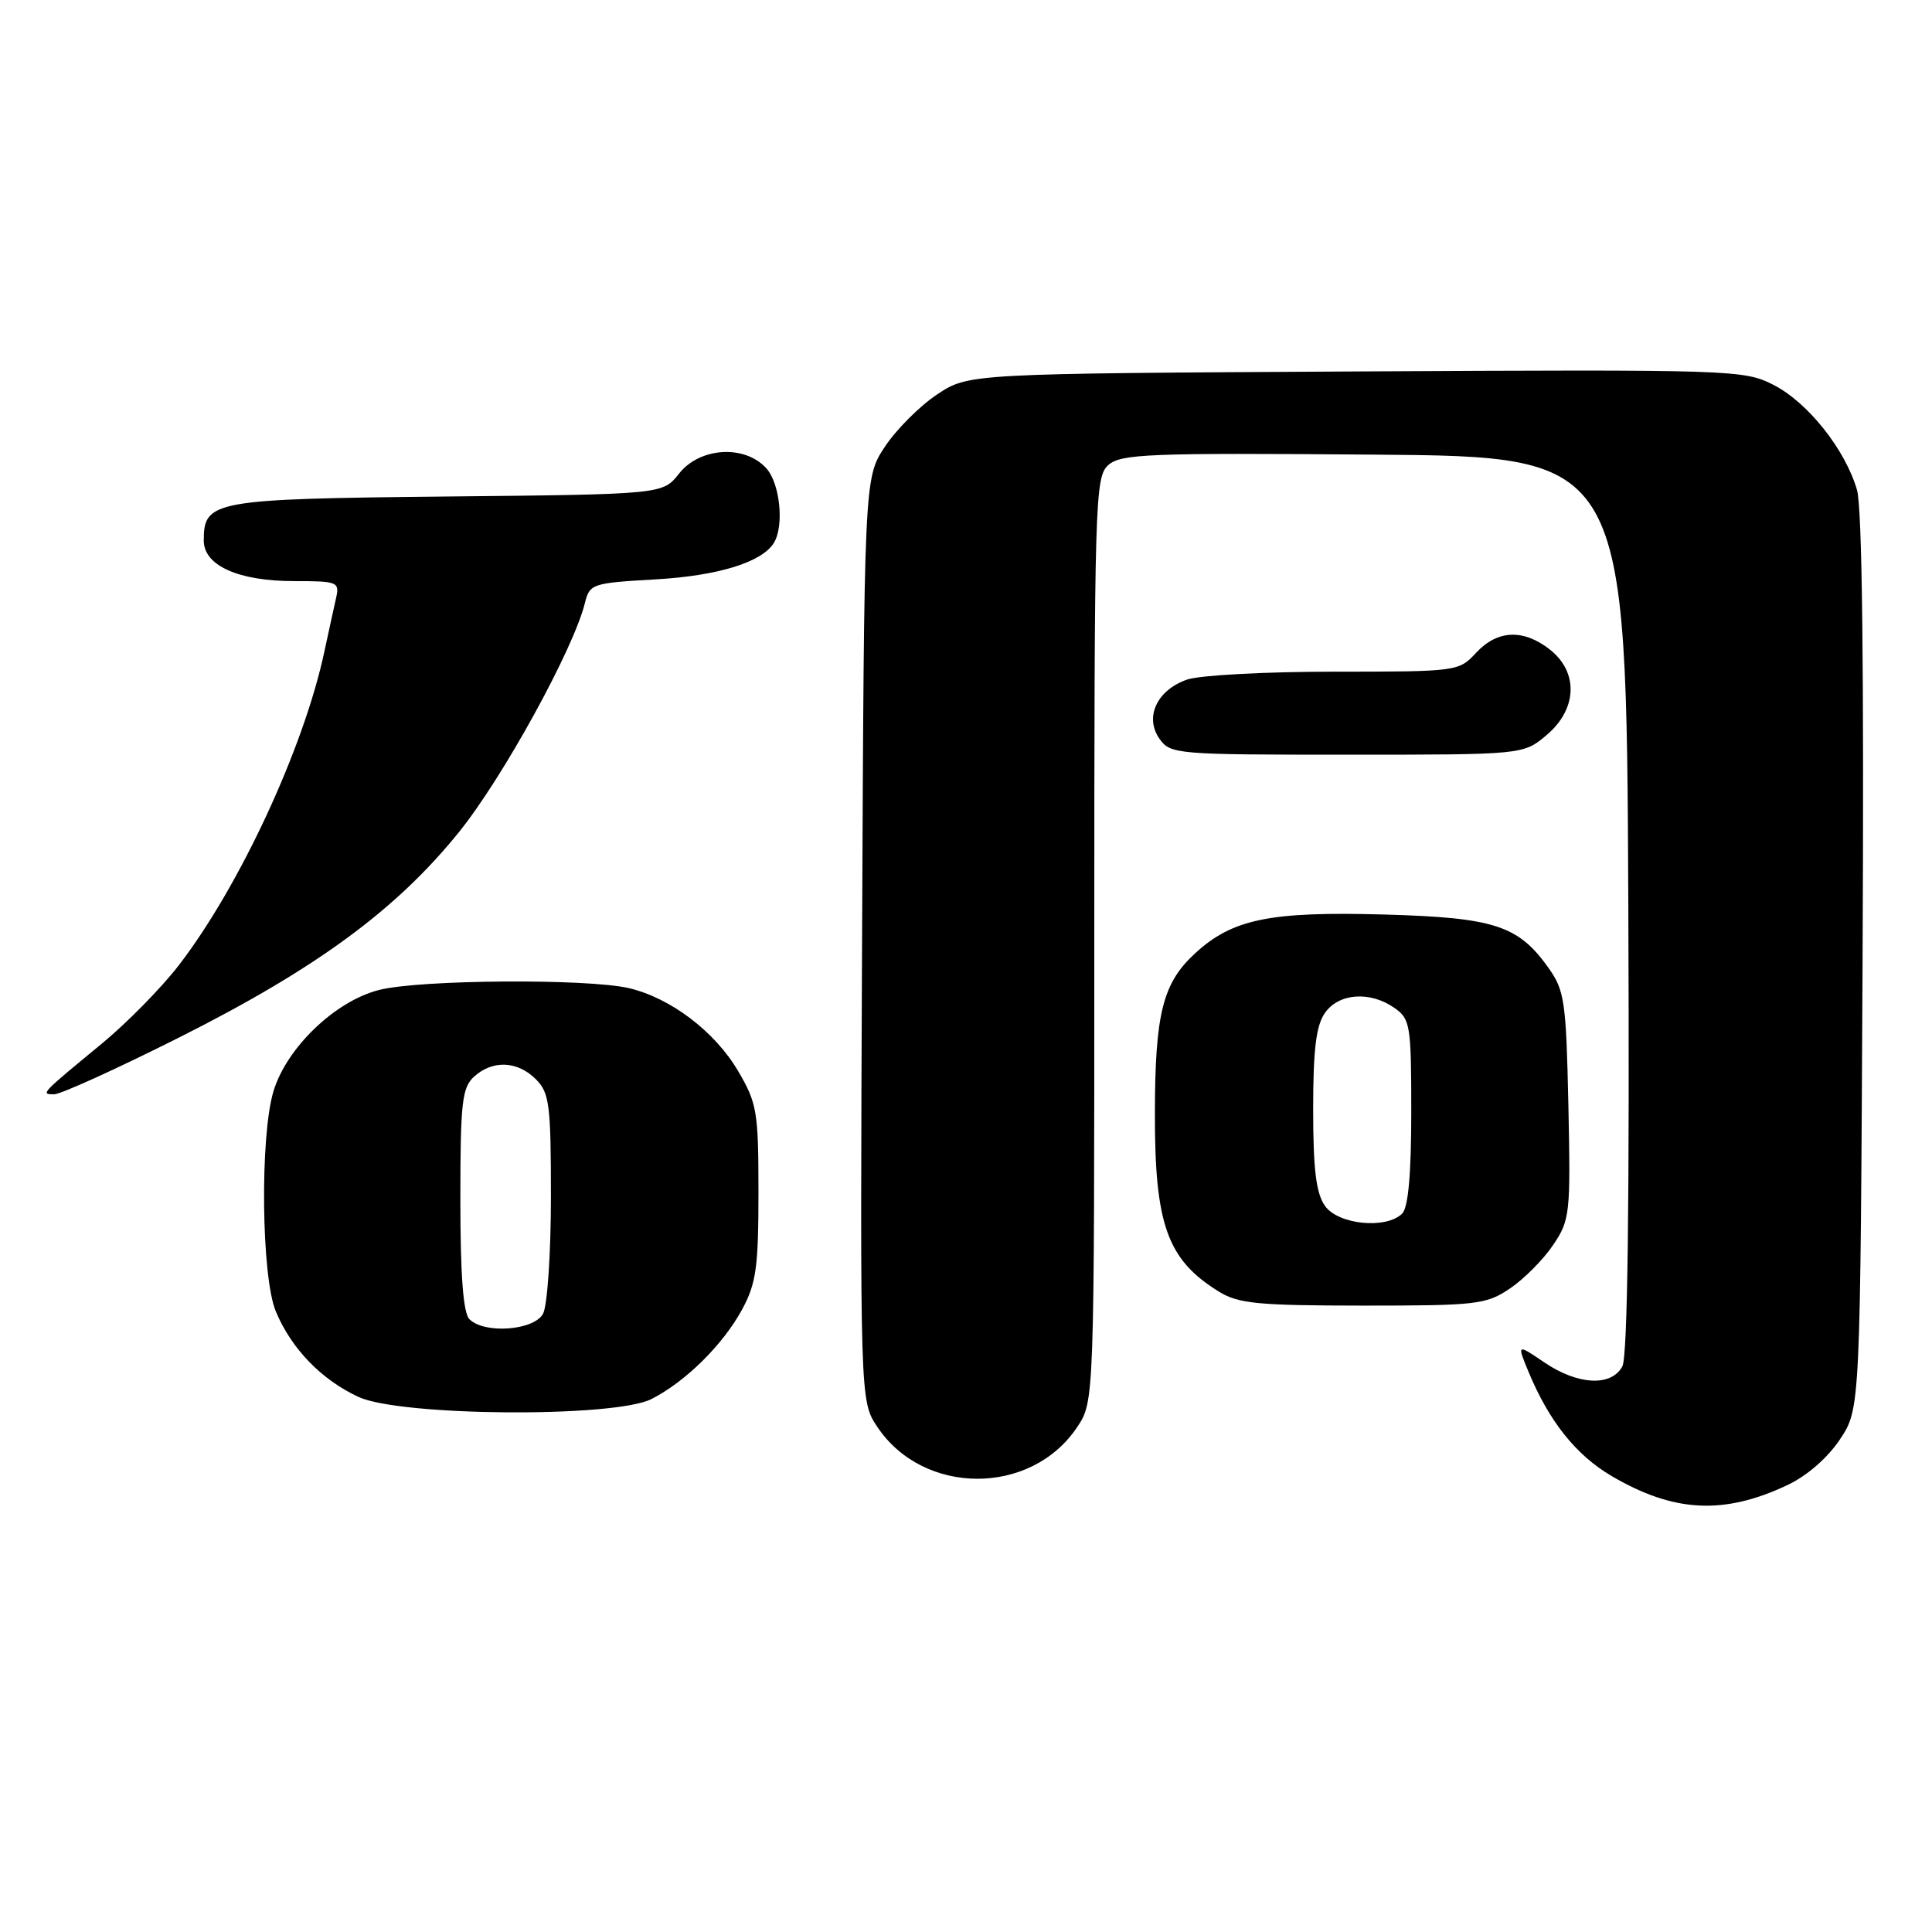 <?xml version="1.0" encoding="UTF-8" standalone="no"?>
<!DOCTYPE svg PUBLIC "-//W3C//DTD SVG 1.1//EN" "http://www.w3.org/Graphics/SVG/1.1/DTD/svg11.dtd" >
<svg xmlns="http://www.w3.org/2000/svg" xmlns:xlink="http://www.w3.org/1999/xlink" version="1.1" viewBox="0 0 256 256">
 <g >
 <path fill="currentColor"
d=" M 236.82 196.79 C 239.44 195.56 242.18 193.17 243.82 190.70 C 246.50 186.65 246.50 186.65 246.80 127.57 C 247.00 88.60 246.75 67.28 246.06 64.91 C 244.50 59.55 239.54 53.32 235.00 51.00 C 231.07 49.00 229.73 48.95 179.66 49.22 C 128.35 49.50 128.35 49.50 124.18 52.26 C 121.89 53.78 118.78 56.89 117.26 59.18 C 114.50 63.35 114.50 63.35 114.23 124.50 C 113.96 185.64 113.96 185.64 116.25 189.07 C 122.36 198.22 136.63 198.24 142.73 189.10 C 145.00 185.70 145.00 185.70 145.00 124.51 C 145.00 66.31 145.09 63.23 146.84 61.64 C 148.50 60.14 152.07 60.00 182.09 60.24 C 215.50 60.50 215.50 60.50 215.76 119.80 C 215.93 159.54 215.67 179.74 214.97 181.05 C 213.52 183.76 209.07 183.54 204.64 180.53 C 201.00 178.06 201.00 178.06 202.54 181.78 C 205.27 188.35 208.84 192.82 213.56 195.59 C 221.79 200.41 228.41 200.76 236.82 196.79 Z  M 86.30 185.39 C 90.81 183.11 95.80 178.19 98.34 173.50 C 100.20 170.06 100.50 167.89 100.50 158.00 C 100.50 147.32 100.31 146.17 97.81 141.93 C 94.73 136.68 88.84 132.22 83.32 130.93 C 77.77 129.65 55.67 129.80 50.25 131.17 C 44.42 132.63 37.96 138.84 36.23 144.62 C 34.43 150.65 34.63 169.18 36.55 173.78 C 38.61 178.71 42.60 182.83 47.50 185.10 C 53.05 187.67 81.35 187.88 86.30 185.39 Z  M 200.08 170.73 C 201.93 169.48 204.51 166.89 205.79 164.98 C 208.03 161.66 208.12 160.85 207.82 146.50 C 207.52 132.67 207.32 131.25 205.17 128.23 C 201.17 122.62 198.01 121.59 183.45 121.18 C 168.28 120.75 163.31 121.77 158.37 126.31 C 154.07 130.25 153.05 134.30 153.03 147.50 C 153.00 162.28 154.67 166.92 161.50 171.14 C 164.09 172.74 166.68 172.99 180.60 173.00 C 195.70 173.00 196.92 172.86 200.08 170.73 Z  M 23.62 137.53 C 41.83 128.39 52.46 120.60 60.79 110.29 C 66.63 103.06 76.01 85.99 77.51 79.88 C 78.13 77.36 78.47 77.25 86.86 76.77 C 95.13 76.30 100.95 74.51 102.54 71.94 C 103.93 69.69 103.36 64.05 101.54 62.05 C 98.69 58.89 92.73 59.26 89.98 62.75 C 87.82 65.50 87.82 65.50 59.19 65.79 C 28.20 66.11 27.00 66.33 27.00 71.63 C 27.00 74.94 31.59 77.00 38.97 77.00 C 44.75 77.00 45.01 77.11 44.53 79.25 C 44.25 80.49 43.55 83.68 42.98 86.34 C 40.26 99.11 31.74 117.46 23.68 127.92 C 21.38 130.90 16.80 135.56 13.50 138.28 C 5.37 144.98 5.35 145.00 7.17 145.00 C 8.04 145.00 15.44 141.64 23.62 137.53 Z  M 204.92 97.41 C 209.00 93.98 209.19 89.08 205.37 86.07 C 201.85 83.31 198.41 83.46 195.59 86.50 C 193.30 88.97 193.09 89.00 176.78 89.00 C 167.72 89.00 158.94 89.47 157.29 90.05 C 153.30 91.44 151.63 95.02 153.63 97.88 C 155.07 99.94 155.82 100.00 178.48 100.00 C 201.85 100.00 201.85 100.00 204.92 97.41 Z  M 62.20 174.80 C 61.38 173.98 61.00 169.01 61.00 158.95 C 61.00 146.04 61.22 144.11 62.83 142.65 C 65.29 140.43 68.57 140.57 71.00 143.00 C 72.80 144.80 73.00 146.33 73.00 158.57 C 73.00 166.03 72.53 173.00 71.96 174.07 C 70.77 176.30 64.19 176.79 62.20 174.80 Z  M 175.56 159.78 C 174.39 158.11 174.00 154.93 174.00 147.00 C 174.00 139.07 174.39 135.89 175.56 134.22 C 177.40 131.59 181.54 131.29 184.78 133.56 C 186.87 135.02 187.00 135.84 187.00 147.36 C 187.00 155.55 186.60 160.00 185.80 160.80 C 183.69 162.91 177.31 162.28 175.56 159.78 Z "/>
</g>
</svg>